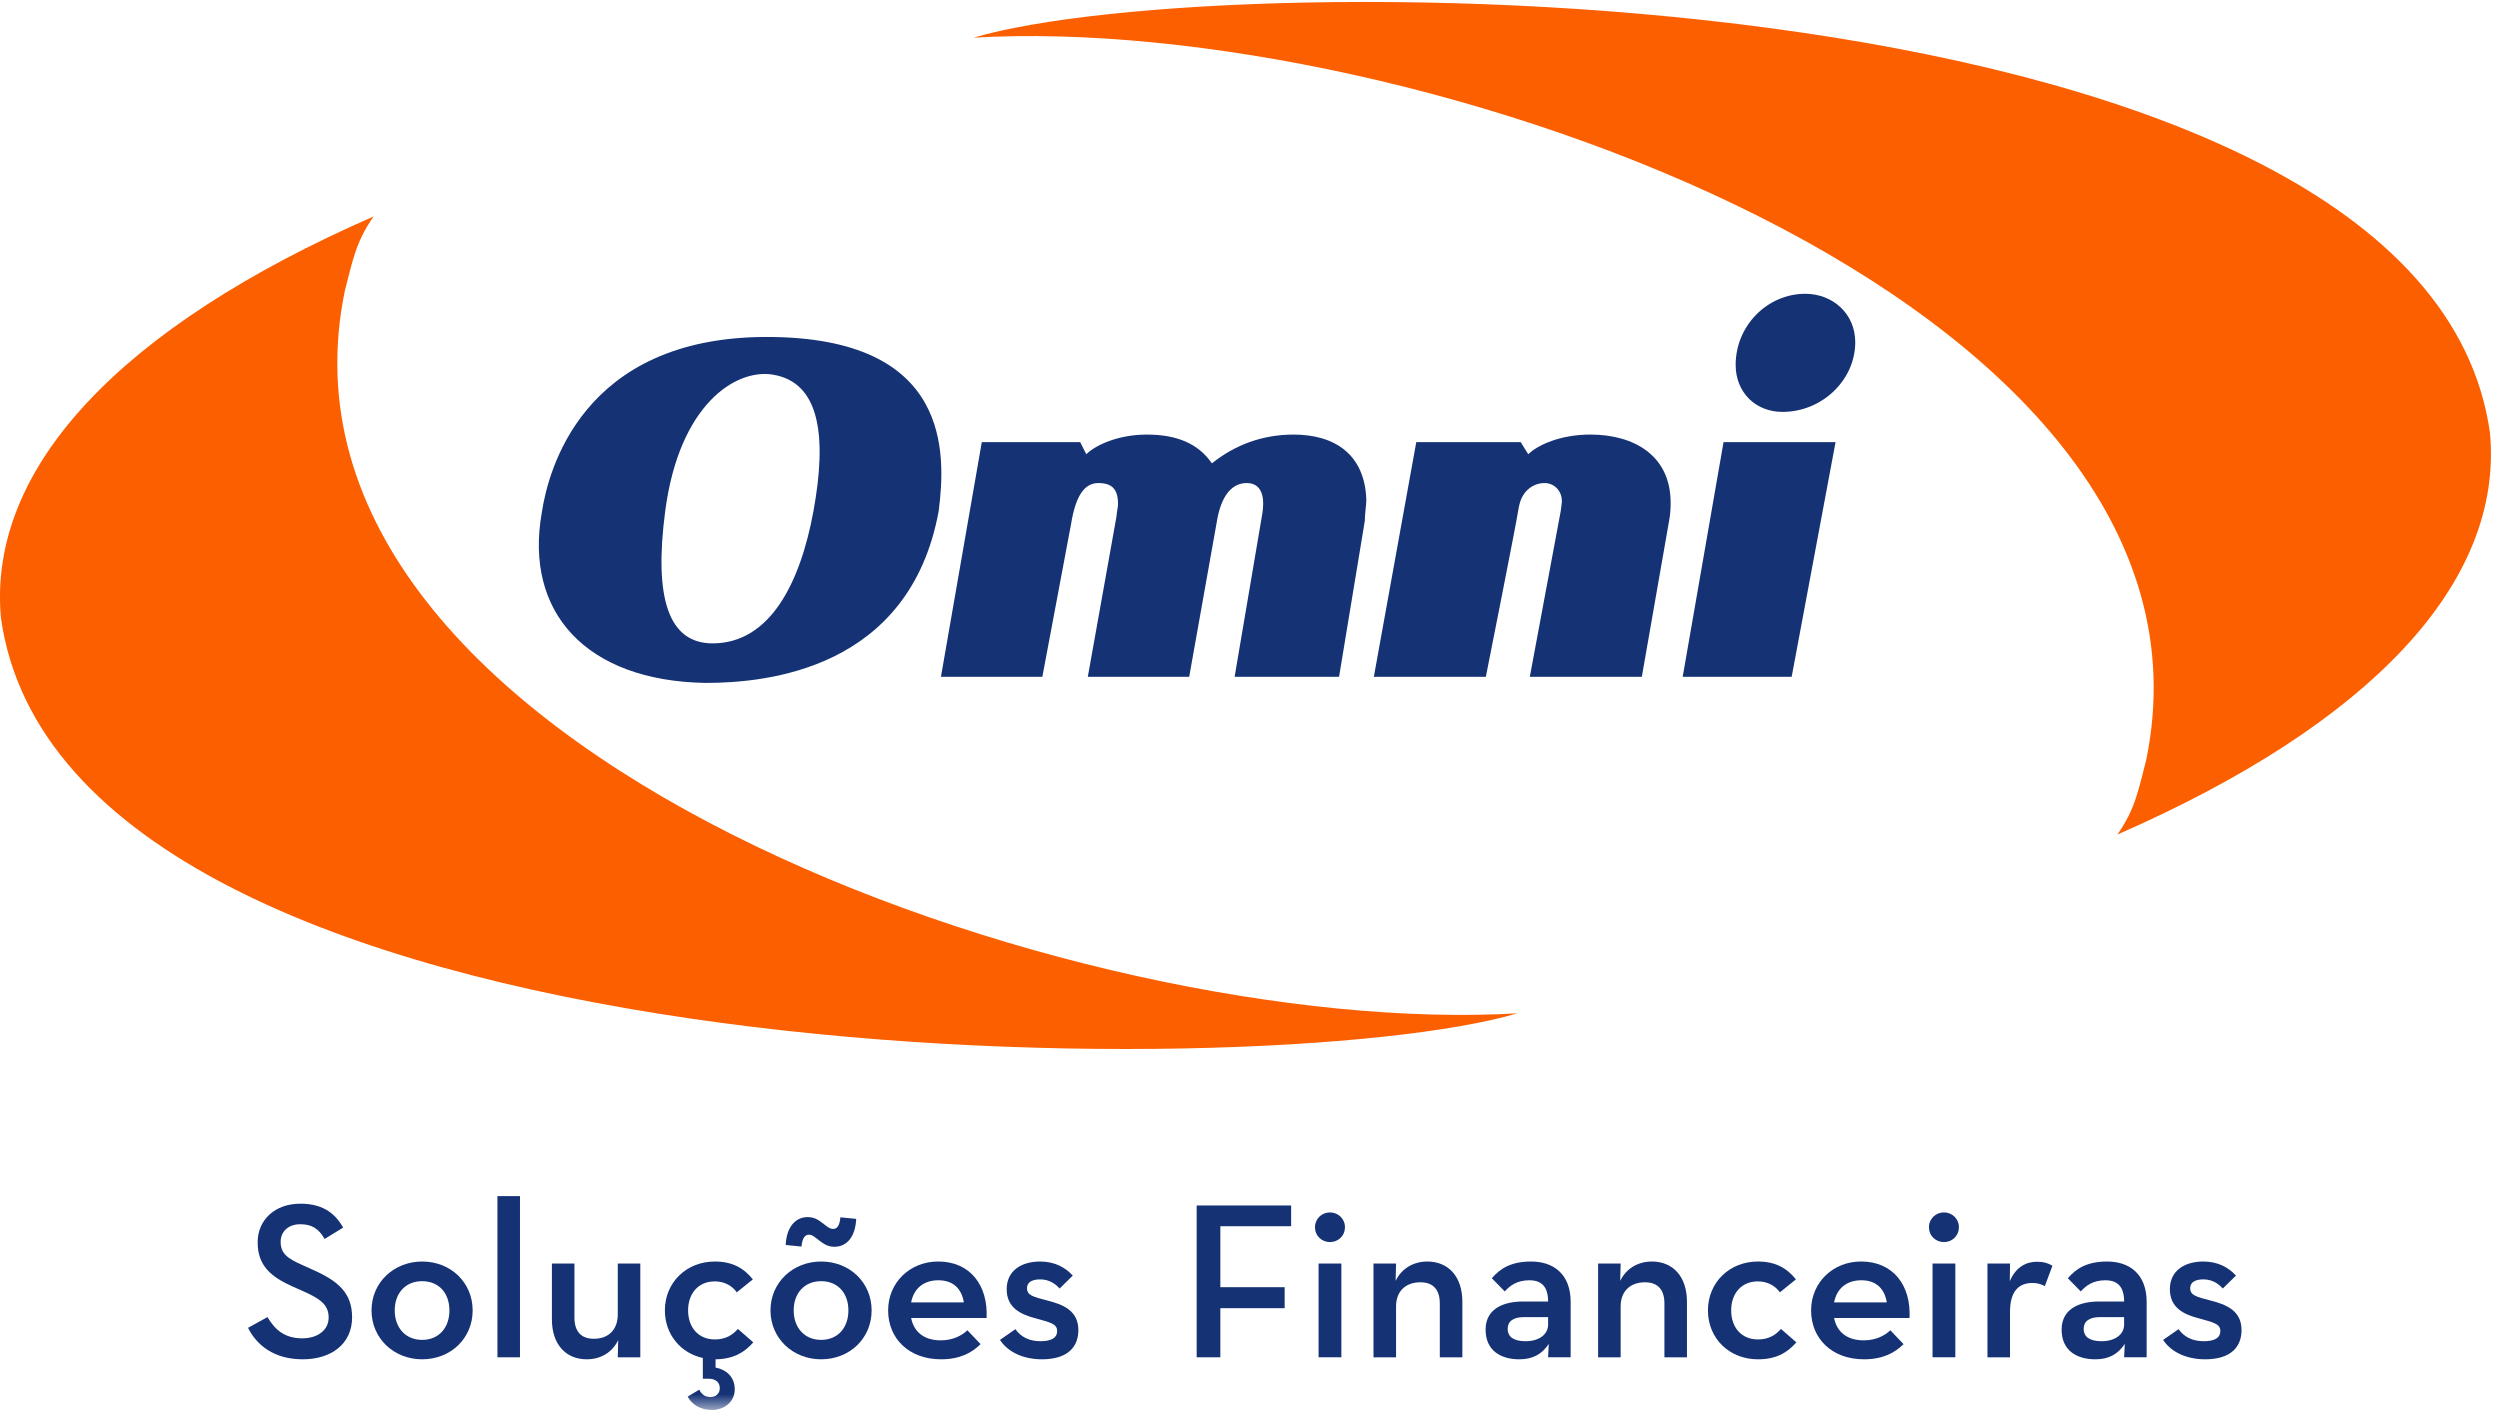 <?xml version="1.0" encoding="UTF-8"?>
<svg width="130px" height="74px" viewBox="0 0 130 74" version="1.1" xmlns="http://www.w3.org/2000/svg" xmlns:xlink="http://www.w3.org/1999/xlink">
    <!-- Generator: Sketch 47.1 (45422) - http://www.bohemiancoding.com/sketch -->
    <title>Page 1</title>
    <desc>Created with Sketch.</desc>
    <defs>
        <polygon id="path-1" points="0 74.319 129.531 74.319 129.531 1.102 0 1.102"></polygon>
    </defs>
    <g id="Symbols" stroke="none" stroke-width="1" fill="none" fill-rule="evenodd">
        <g id="LOGO_OMNI" transform="translate(0, -1)">
            <g id="Page-1">
                <g id="Group-3" transform="translate(0, 11.523)" fill="#FC5F00">
                    <path d="M0.049,21.605 C-0.66,13.808 6.274,6.482 19.428,0.732 C18.484,2.074 18.328,3.095 17.933,4.59 C12.971,28.541 56.219,43.507 78.907,42.17 C65.832,46.029 3.438,45.868 0.049,21.605" id="Fill-1"></path>
                </g>
                <g id="Group-6" transform="translate(49.576, 0.506)" fill="#FC5F00">
                    <path d="M79.904,23.013 C80.616,30.808 73.682,38.139 60.527,43.891 C61.473,42.548 61.628,41.527 62.024,40.027 C66.983,16.081 23.737,1.111 1.047,2.453 C14.126,-1.407 76.519,-1.251 79.904,23.013" id="Fill-4"></path>
                </g>
                <path d="M12.898,70.047 L13.908,69.489 C14.28,70.105 14.756,70.593 15.72,70.593 C16.52,70.593 17.09,70.163 17.09,69.514 C17.09,68.828 16.625,68.527 15.766,68.143 L15.244,67.911 C14.093,67.401 13.398,66.82 13.398,65.6 C13.398,64.427 14.303,63.592 15.615,63.592 C16.66,63.592 17.368,63.986 17.844,64.835 L16.881,65.426 C16.579,64.904 16.23,64.66 15.615,64.66 C14.988,64.66 14.594,65.043 14.594,65.577 C14.594,66.169 14.93,66.437 15.731,66.785 L16.242,67.017 C17.589,67.609 18.309,68.236 18.309,69.502 C18.309,70.883 17.229,71.684 15.743,71.684 C14.245,71.684 13.34,70.941 12.898,70.047" id="Fill-7" fill="#153275"></path>
                <path d="M23.37,69.141 C23.37,68.247 22.825,67.621 21.953,67.621 C21.083,67.621 20.526,68.247 20.526,69.141 C20.526,70.036 21.083,70.674 21.953,70.674 C22.825,70.674 23.37,70.036 23.37,69.141 M19.319,69.141 C19.319,67.691 20.479,66.599 21.953,66.599 C23.44,66.599 24.578,67.691 24.578,69.141 C24.578,70.592 23.44,71.684 21.953,71.684 C20.479,71.684 19.319,70.592 19.319,69.141" id="Fill-9" fill="#153275"></path>
                <mask id="mask-2" fill="white">
                    <use xlink:href="#path-1"></use>
                </mask>
                <g id="Clip-12"></g>
                <polygon id="Fill-11" fill="#153275" mask="url(#mask-2)" points="25.867 71.579 27.039 71.579 27.039 63.198 25.867 63.198"></polygon>
                <path d="M28.699,69.606 L28.699,66.704 L29.871,66.704 L29.871,69.513 C29.871,70.209 30.196,70.616 30.881,70.616 C31.648,70.616 32.124,70.14 32.124,69.35 L32.124,66.704 L33.296,66.704 L33.296,71.58 L32.124,71.58 L32.147,70.685 C31.845,71.312 31.254,71.684 30.51,71.684 C29.443,71.684 28.699,70.93 28.699,69.606" id="Fill-13" fill="#153275" mask="url(#mask-2)"></path>
                <path d="M34.574,69.141 C34.574,67.691 35.689,66.599 37.174,66.599 C38.091,66.599 38.683,66.947 39.148,67.528 L38.312,68.201 C38.08,67.865 37.673,67.632 37.174,67.632 C36.303,67.632 35.781,68.27 35.781,69.141 C35.781,70.013 36.303,70.651 37.174,70.651 C37.754,70.651 38.104,70.406 38.37,70.105 L39.171,70.802 C38.706,71.336 38.127,71.672 37.209,71.684 L37.209,72.114 C37.731,72.206 38.207,72.578 38.207,73.24 C38.207,73.925 37.627,74.319 37.035,74.319 C36.373,74.319 35.966,74.007 35.758,73.623 L36.362,73.263 C36.466,73.472 36.628,73.646 36.942,73.646 C37.197,73.646 37.429,73.495 37.429,73.181 C37.429,72.892 37.22,72.694 36.861,72.694 L36.547,72.694 L36.547,71.615 C35.386,71.359 34.574,70.383 34.574,69.141" id="Fill-14" fill="#153275" mask="url(#mask-2)"></path>
                <path d="M44.117,69.141 C44.117,68.247 43.571,67.621 42.7,67.621 C41.83,67.621 41.272,68.247 41.272,69.141 C41.272,70.036 41.83,70.674 42.7,70.674 C43.571,70.674 44.117,70.036 44.117,69.141 L44.117,69.141 Z M40.855,65.739 C40.901,64.788 41.377,64.289 41.992,64.289 C42.318,64.289 42.538,64.416 42.758,64.59 C43.037,64.8 43.142,64.903 43.327,64.903 C43.548,64.903 43.664,64.707 43.699,64.3 L44.523,64.381 C44.477,65.333 44.024,65.833 43.385,65.833 C43.072,65.833 42.84,65.693 42.618,65.519 C42.341,65.31 42.247,65.205 42.062,65.205 C41.842,65.205 41.713,65.414 41.679,65.821 L40.855,65.739 Z M40.065,69.141 C40.065,67.691 41.226,66.599 42.7,66.599 C44.186,66.599 45.324,67.691 45.324,69.141 C45.324,70.592 44.186,71.684 42.7,71.684 C41.226,71.684 40.065,70.592 40.065,69.141 L40.065,69.141 Z" id="Fill-15" fill="#153275" mask="url(#mask-2)"></path>
                <path d="M50.119,68.724 C50.014,68.061 49.608,67.574 48.795,67.574 C48.041,67.574 47.519,67.992 47.379,68.724 L50.119,68.724 Z M48.923,70.698 C49.561,70.698 50.026,70.442 50.305,70.174 L50.99,70.895 C50.536,71.347 49.91,71.684 48.934,71.684 C47.263,71.684 46.183,70.604 46.183,69.141 C46.183,67.69 47.32,66.598 48.783,66.598 C50.444,66.598 51.384,67.829 51.303,69.535 L47.379,69.535 C47.519,70.244 48.03,70.698 48.923,70.698 L48.923,70.698 Z" id="Fill-16" fill="#153275" mask="url(#mask-2)"></path>
                <path d="M52,70.674 L52.801,70.117 C53.102,70.546 53.555,70.743 54.112,70.743 C54.704,70.743 54.972,70.546 54.972,70.221 C54.972,69.826 54.612,69.768 53.788,69.536 C53.067,69.339 52.348,69.002 52.348,68.039 C52.348,67.064 53.126,66.599 54.088,66.599 C54.867,66.599 55.413,66.924 55.784,67.33 L55.099,68.004 C54.867,67.736 54.53,67.528 54.088,67.528 C53.648,67.528 53.404,67.691 53.404,67.98 C53.404,68.352 53.706,68.433 54.472,68.63 C55.239,68.828 56.075,69.129 56.075,70.163 C56.075,70.999 55.564,71.684 54.182,71.684 C53.067,71.684 52.325,71.196 52,70.674" id="Fill-17" fill="#153275" mask="url(#mask-2)"></path>
                <polygon id="Fill-18" fill="#153275" mask="url(#mask-2)" points="62.227 63.685 67.139 63.685 67.139 64.764 63.458 64.764 63.458 67.934 66.802 67.934 66.802 69.026 63.458 69.026 63.458 71.579 62.227 71.579"></polygon>
                <path d="M68.566,71.579 L69.751,71.579 L69.751,66.703 L68.566,66.703 L68.566,71.579 Z M68.38,64.811 C68.38,64.37 68.74,64.045 69.158,64.045 C69.576,64.045 69.937,64.37 69.937,64.811 C69.937,65.276 69.576,65.588 69.158,65.588 C68.74,65.588 68.38,65.276 68.38,64.811 L68.38,64.811 Z" id="Fill-19" fill="#153275" mask="url(#mask-2)"></path>
                <path d="M71.422,66.704 L72.595,66.704 L72.572,67.609 C72.873,66.97 73.489,66.599 74.22,66.599 C75.3,66.599 76.043,67.366 76.043,68.689 L76.043,71.58 L74.87,71.58 L74.87,68.781 C74.87,68.085 74.545,67.679 73.86,67.679 C73.094,67.679 72.595,68.143 72.595,68.932 L72.595,71.58 L71.422,71.58 L71.422,66.704 Z" id="Fill-20" fill="#153275" mask="url(#mask-2)"></path>
                <path d="M79.247,69.49 C78.736,69.49 78.4,69.676 78.4,70.105 C78.4,70.523 78.725,70.743 79.329,70.743 C80.013,70.743 80.501,70.407 80.501,69.873 L80.501,69.49 L79.247,69.49 Z M79.526,67.574 C78.887,67.574 78.516,67.852 78.249,68.155 L77.575,67.47 C78.005,66.959 78.585,66.599 79.618,66.599 C80.791,66.599 81.674,67.261 81.674,68.701 L81.674,71.579 L80.501,71.579 L80.536,70.883 C80.188,71.405 79.723,71.684 79.004,71.684 C78.04,71.684 77.251,71.231 77.251,70.14 C77.251,69.129 78.063,68.689 79.166,68.678 L80.501,68.678 C80.501,67.9 80.153,67.574 79.526,67.574 L79.526,67.574 Z" id="Fill-21" fill="#153275" mask="url(#mask-2)"></path>
                <path d="M83.102,66.704 L84.274,66.704 L84.251,67.609 C84.552,66.97 85.168,66.599 85.9,66.599 C86.979,66.599 87.722,67.366 87.722,68.689 L87.722,71.58 L86.55,71.58 L86.55,68.781 C86.55,68.085 86.225,67.679 85.54,67.679 C84.774,67.679 84.274,68.143 84.274,68.932 L84.274,71.58 L83.102,71.58 L83.102,66.704 Z" id="Fill-22" fill="#153275" mask="url(#mask-2)"></path>
                <path d="M88.813,69.141 C88.813,67.691 89.928,66.599 91.414,66.599 C92.331,66.599 92.923,66.947 93.388,67.528 L92.553,68.201 C92.32,67.865 91.912,67.632 91.414,67.632 C90.543,67.632 90.021,68.27 90.021,69.141 C90.021,70.013 90.543,70.651 91.414,70.651 C91.994,70.651 92.343,70.406 92.61,70.105 L93.411,70.802 C92.935,71.347 92.354,71.684 91.414,71.684 C89.928,71.684 88.813,70.605 88.813,69.141" id="Fill-23" fill="#153275" mask="url(#mask-2)"></path>
                <path d="M98.113,68.724 C98.008,68.061 97.603,67.574 96.79,67.574 C96.035,67.574 95.513,67.992 95.373,68.724 L98.113,68.724 Z M96.917,70.698 C97.555,70.698 98.02,70.442 98.298,70.174 L98.984,70.895 C98.53,71.347 97.904,71.684 96.928,71.684 C95.257,71.684 94.177,70.604 94.177,69.141 C94.177,67.69 95.314,66.598 96.777,66.598 C98.438,66.598 99.379,67.829 99.297,69.535 L95.373,69.535 C95.513,70.244 96.024,70.698 96.917,70.698 L96.917,70.698 Z" id="Fill-24" fill="#153275" mask="url(#mask-2)"></path>
                <path d="M100.492,71.579 L101.677,71.579 L101.677,66.703 L100.492,66.703 L100.492,71.579 Z M100.307,64.811 C100.307,64.37 100.666,64.045 101.085,64.045 C101.502,64.045 101.863,64.37 101.863,64.811 C101.863,65.276 101.502,65.588 101.085,65.588 C100.666,65.588 100.307,65.276 100.307,64.811 L100.307,64.811 Z" id="Fill-25" fill="#153275" mask="url(#mask-2)"></path>
                <path d="M103.348,66.704 L104.521,66.704 L104.51,67.621 C104.835,66.854 105.392,66.611 105.926,66.611 C106.275,66.611 106.518,66.691 106.727,66.819 L106.332,67.876 C106.147,67.783 105.961,67.714 105.694,67.714 C104.998,67.714 104.521,68.12 104.521,69.211 L104.521,71.58 L103.348,71.58 L103.348,66.704 Z" id="Fill-26" fill="#153275" mask="url(#mask-2)"></path>
                <path d="M109.2,69.49 C108.689,69.49 108.352,69.676 108.352,70.105 C108.352,70.523 108.677,70.743 109.282,70.743 C109.966,70.743 110.454,70.407 110.454,69.873 L110.454,69.49 L109.2,69.49 Z M109.478,67.574 C108.84,67.574 108.469,67.852 108.201,68.155 L107.528,67.47 C107.957,66.959 108.538,66.599 109.571,66.599 C110.744,66.599 111.626,67.261 111.626,68.701 L111.626,71.579 L110.454,71.579 L110.488,70.883 C110.14,71.405 109.676,71.684 108.957,71.684 C107.993,71.684 107.204,71.231 107.204,70.14 C107.204,69.129 108.016,68.689 109.119,68.678 L110.454,68.678 C110.454,67.9 110.106,67.574 109.478,67.574 L109.478,67.574 Z" id="Fill-27" fill="#153275" mask="url(#mask-2)"></path>
                <path d="M112.485,70.674 L113.286,70.117 C113.588,70.546 114.041,70.743 114.598,70.743 C115.191,70.743 115.458,70.546 115.458,70.221 C115.458,69.826 115.097,69.768 114.273,69.536 C113.554,69.339 112.833,69.002 112.833,68.039 C112.833,67.064 113.611,66.599 114.575,66.599 C115.353,66.599 115.898,66.924 116.271,67.33 L115.584,68.004 C115.353,67.736 115.016,67.528 114.575,67.528 C114.133,67.528 113.89,67.691 113.89,67.98 C113.89,68.352 114.192,68.433 114.959,68.63 C115.724,68.828 116.56,69.129 116.56,70.163 C116.56,70.999 116.049,71.684 114.668,71.684 C113.554,71.684 112.81,71.196 112.485,70.674" id="Fill-28" fill="#153275" mask="url(#mask-2)"></path>
                <polygon id="Fill-29" fill="#153275" mask="url(#mask-2)" points="95.449 23.991 89.624 23.991 87.5 36.194 93.167 36.194"></polygon>
                <path d="M96.473,18.798 C96.473,17.3 95.292,16.277 93.874,16.277 C91.908,16.277 90.254,17.929 90.254,19.976 C90.254,21.392 91.275,22.419 92.693,22.419 C94.746,22.419 96.473,20.764 96.473,18.798" id="Fill-30" fill="#153275" mask="url(#mask-2)"></path>
                <path d="M86.873,27.14 C86.873,24.699 84.983,23.597 82.698,23.597 C81.124,23.597 79.943,24.152 79.468,24.621 L79.077,23.992 L73.646,23.992 L71.44,36.194 L77.264,36.194 C77.264,36.194 78.8,28.465 78.944,27.57 C78.963,27.449 78.985,27.334 79.012,27.226 C79.178,26.536 79.71,26.119 80.32,26.119 C80.859,26.119 81.301,26.597 81.203,27.226 C81.179,27.385 81.162,27.553 81.162,27.553 L79.55,36.194 L85.375,36.194 L86.792,28.087 C86.873,27.691 86.873,27.298 86.873,27.14" id="Fill-31" fill="#153275" mask="url(#mask-2)"></path>
                <path d="M71.049,26.983 C71.049,27.298 70.97,27.692 70.97,28.086 L69.631,36.194 L64.2,36.194 L65.617,27.847 C65.617,27.847 65.677,27.571 65.684,27.227 C65.699,26.492 65.381,26.119 64.829,26.119 C64.122,26.119 63.491,26.668 63.255,28.242 L61.838,36.194 L56.566,36.194 L58.059,27.847 C58.059,27.692 58.137,27.378 58.137,27.218 C58.137,26.433 57.825,26.119 57.115,26.119 C56.408,26.119 55.938,26.747 55.697,28.242 L54.202,36.194 L48.929,36.194 L51.053,23.991 L56.171,23.991 L56.487,24.621 C56.958,24.151 58.137,23.598 59.632,23.598 C61.209,23.598 62.313,24.072 63.019,25.094 C64.2,24.151 65.617,23.598 67.27,23.598 C69.397,23.598 70.97,24.621 71.049,26.983" id="Fill-32" fill="#153275" mask="url(#mask-2)"></path>
                <path d="M42.301,27.57 C41.612,31.338 40.029,34.455 37.054,34.455 C34.753,34.455 33.996,32.095 34.592,27.57 C35.321,22.032 38.254,20.169 40.182,20.48 C42.639,20.877 43.01,23.683 42.301,27.57 M39.868,18.522 C30.233,18.522 28.496,25.535 28.176,27.639 C27.25,32.83 30.463,36.408 36.692,36.512 C39.868,36.512 47.302,35.812 48.813,27.571 C49.183,24.617 49.504,18.522 39.868,18.522" id="Fill-33" fill="#153275" mask="url(#mask-2)"></path>
            </g>
        </g>
    </g>
</svg>